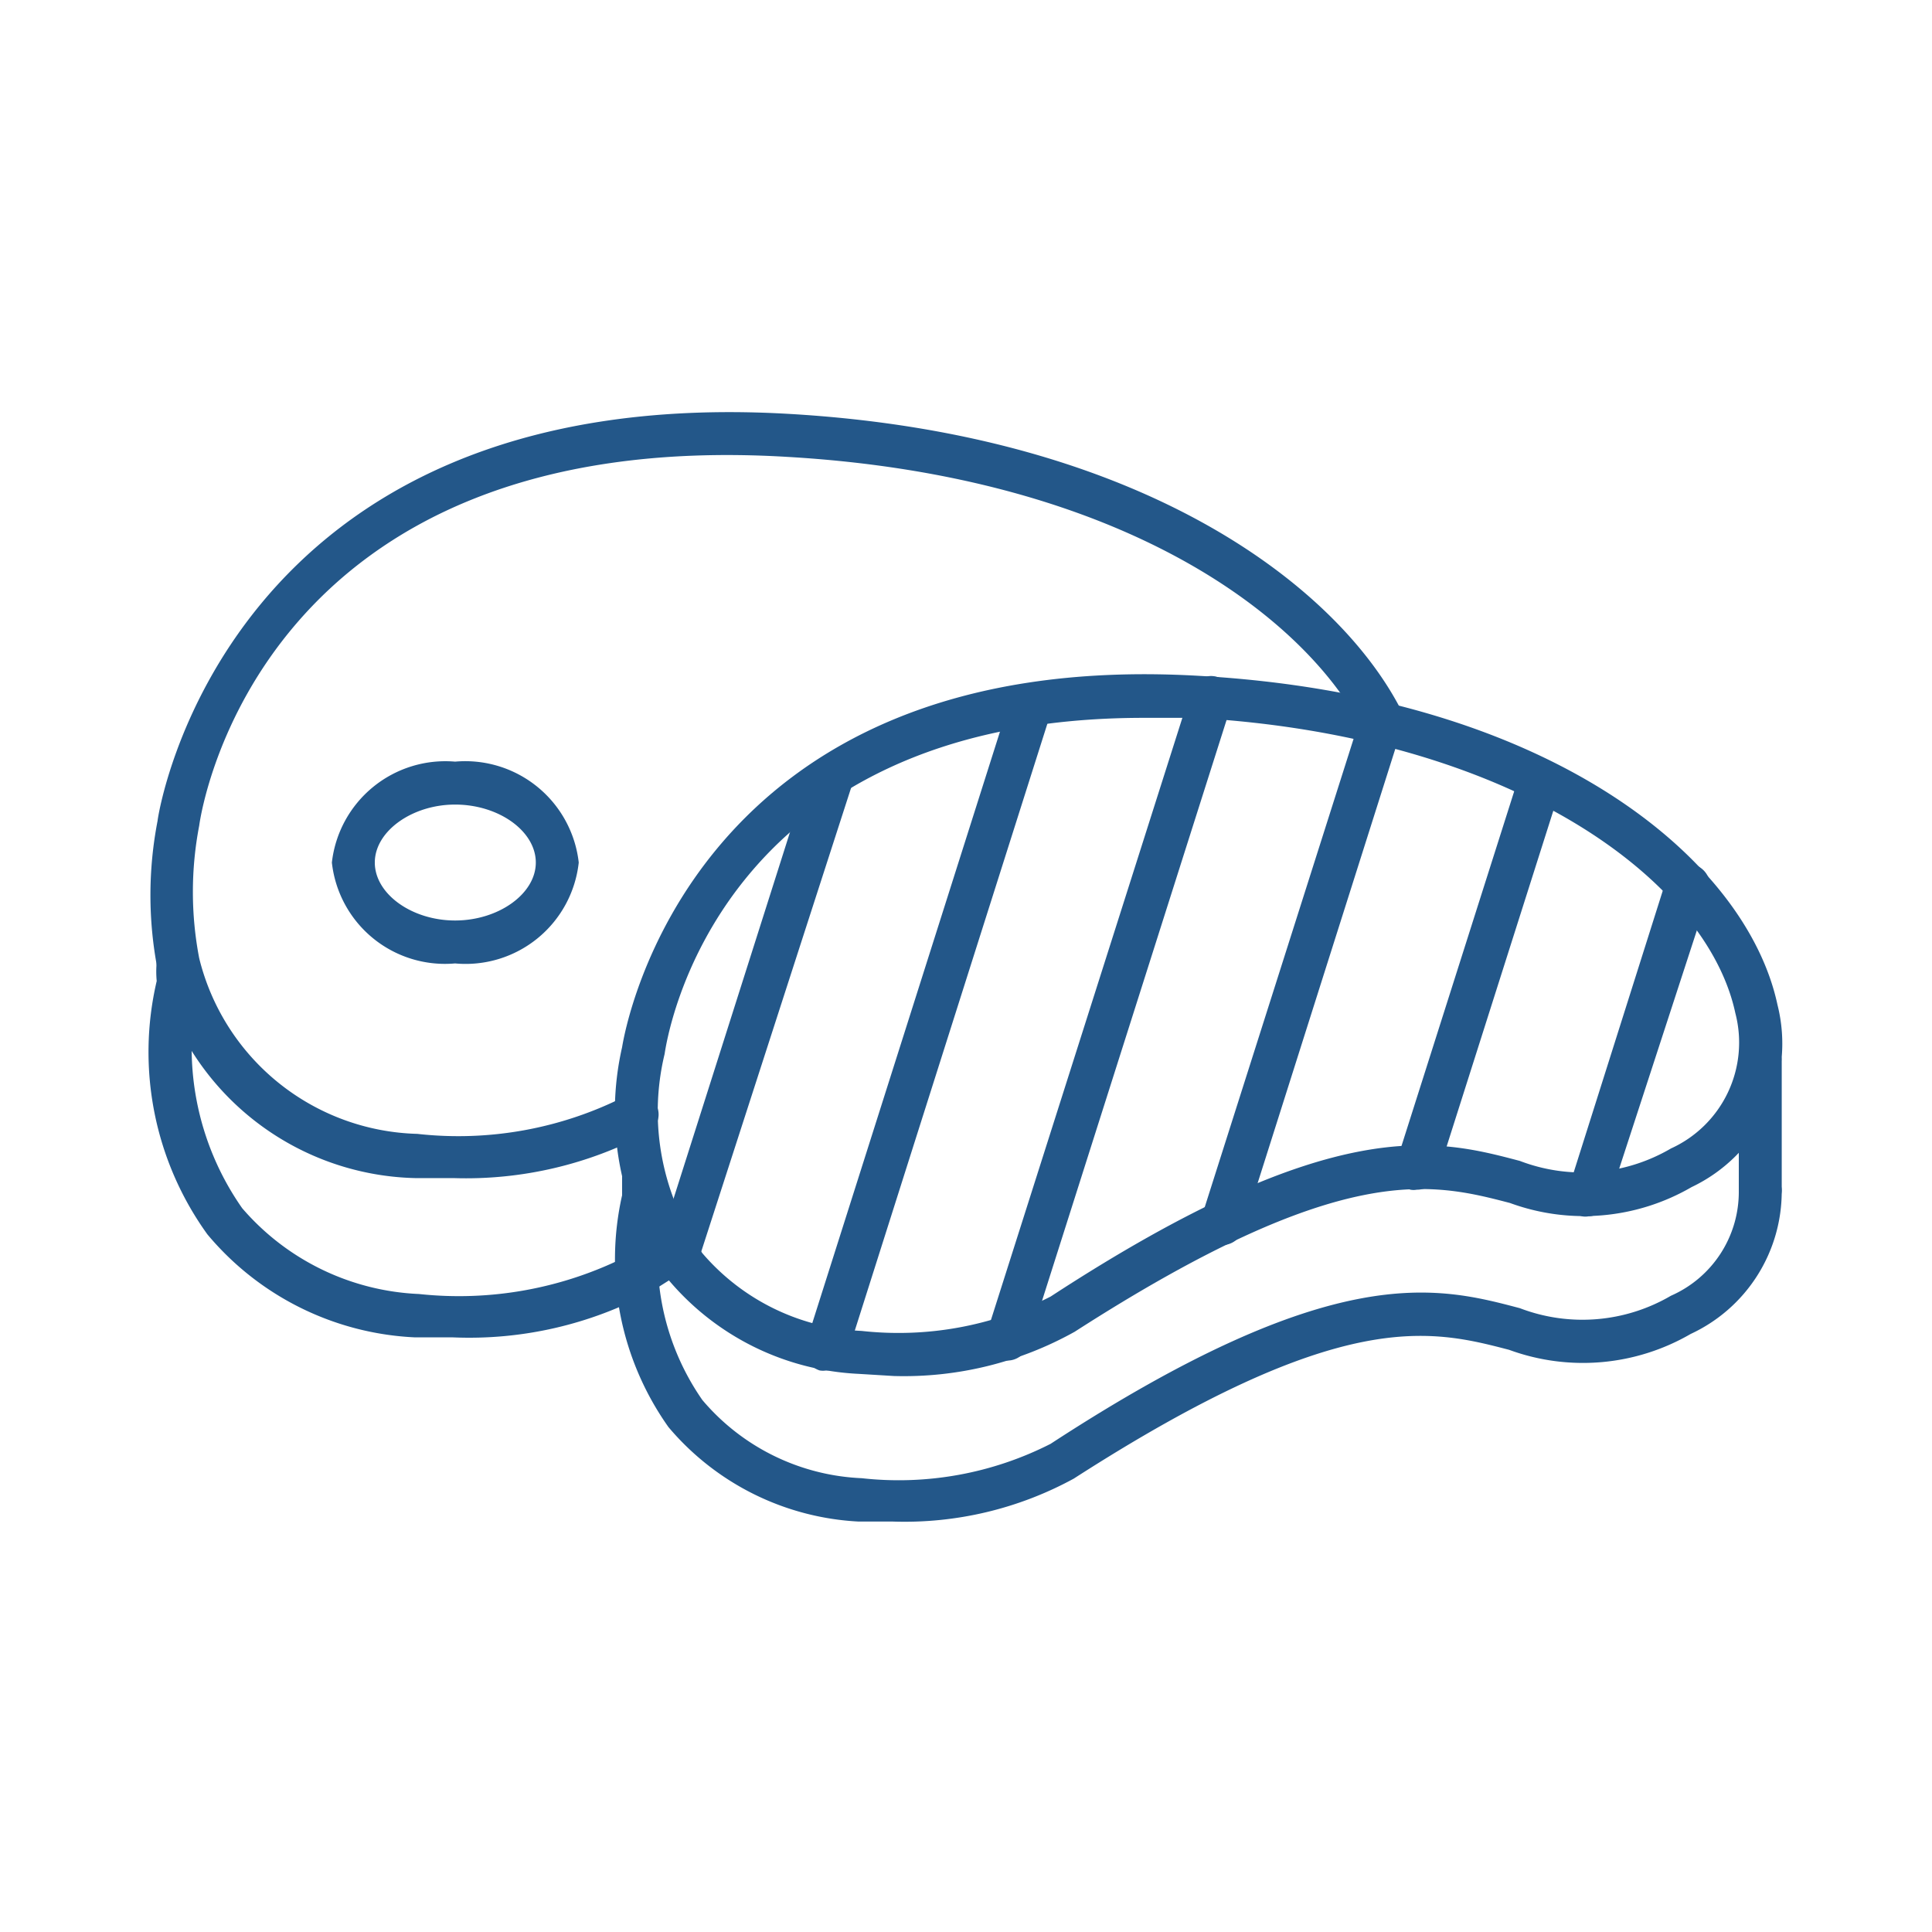 <svg id="Layer_1" data-name="Layer 1" xmlns="http://www.w3.org/2000/svg" viewBox="0 0 45 45"><defs><style>.cls-1{fill:#235789;}</style></defs><path class="cls-1" d="M20.82,32.05,20,32a6.17,6.17,0,0,1-4.43-2.19,6.77,6.77,0,0,1-1.08-5.42c.07-.43,1.61-9.32,13.41-8.65,8.25.46,12.78,4.3,13.5,7.66a3.7,3.7,0,0,1-2,4.25,5,5,0,0,1-4.23.37c-1.84-.48-3.92-1-10.14,3A8.16,8.16,0,0,1,20.82,32.05Zm5.82-15.33c-10,0-11.11,7.5-11.16,7.83v0a5.74,5.74,0,0,0,.88,4.64A5.19,5.19,0,0,0,20.07,31a7.83,7.83,0,0,0,4.4-.8c6.59-4.3,9-3.67,10.93-3.16a4.08,4.08,0,0,0,3.52-.29,2.71,2.71,0,0,0,1.5-3.15c-.66-3.1-5.19-6.46-12.58-6.88ZM15,24.49h0Z"/><path class="cls-1" d="M20.8,35.44l-.8,0a6.21,6.21,0,0,1-4.43-2.2,6.76,6.76,0,0,1-1.08-5.4s0-.18,0-.42a.5.5,0,0,1,.52-.45.49.49,0,0,1,.48.49h0c0,.28,0,.42,0,.43a5.81,5.81,0,0,0,.87,4.72,5.15,5.15,0,0,0,3.71,1.82,7.8,7.8,0,0,0,4.4-.8c6.59-4.3,9-3.67,10.93-3.16a4.08,4.08,0,0,0,3.52-.29,2.64,2.64,0,0,0,1.58-2.43.5.5,0,0,1,.5-.51h0a.5.5,0,0,1,.5.5,3.66,3.66,0,0,1-2.12,3.33,5,5,0,0,1-4.23.37c-1.84-.48-3.92-1-10.14,3A8.22,8.22,0,0,1,20.8,35.44Z"/><path class="cls-1" d="M41,28.22a.5.5,0,0,1-.5-.5l0-3a.51.51,0,0,1,.5-.51h0a.5.5,0,0,1,.5.5l0,3a.5.5,0,0,1-.5.5Z"/><path class="cls-1" d="M15.78,29.76a.4.4,0,0,1-.15,0,.49.49,0,0,1-.33-.62L18.84,18a.5.5,0,1,1,1,.3L16.25,29.41A.49.49,0,0,1,15.78,29.76Z"/><path class="cls-1" d="M19.25,31.92a.45.45,0,0,1-.16,0,.5.5,0,0,1-.32-.63l4.76-15a.49.49,0,0,1,.63-.32.49.49,0,0,1,.32.62l-4.76,15A.49.49,0,0,1,19.25,31.92Z"/><path class="cls-1" d="M23.47,31.69l-.16,0A.51.51,0,0,1,23,31l4.74-14.91a.49.49,0,0,1,.62-.32.49.49,0,0,1,.33.62L23.94,31.34A.5.5,0,0,1,23.47,31.69Z"/><path class="cls-1" d="M28.46,29a.39.39,0,0,1-.15,0,.51.51,0,0,1-.33-.63l3.7-11.64a.49.49,0,0,1,.63-.32.49.49,0,0,1,.32.62L28.94,28.67A.5.5,0,0,1,28.46,29Z"/><path class="cls-1" d="M33,27.71a.39.39,0,0,1-.15,0,.5.5,0,0,1-.33-.63l2.86-9a.51.51,0,0,1,.63-.33.51.51,0,0,1,.33.63l-2.86,9A.5.5,0,0,1,33,27.71Z"/><path class="cls-1" d="M37,28.33a.39.39,0,0,1-.15,0,.49.49,0,0,1-.32-.63l2.28-7.21a.5.5,0,0,1,1,.3L37.46,28A.5.5,0,0,1,37,28.33Z"/><path class="cls-1" d="M10.56,27.44c-.29,0-.58,0-.89,0a6.32,6.32,0,0,1-6-4.86,9.09,9.09,0,0,1,0-3.46c0-.08,1.52-10.24,14.7-9.48,8.33.48,12.94,4.11,14.35,7.07a.5.5,0,0,1-.24.67.49.49,0,0,1-.66-.24c-1.3-2.71-5.62-6.05-13.51-6.5C6.07,9.92,4.69,18.85,4.64,19.23a8.18,8.18,0,0,0,0,3.09,5.38,5.38,0,0,0,5.08,4.09,8.59,8.59,0,0,0,4.85-.88.51.51,0,0,1,.69.16.49.49,0,0,1-.16.69A9,9,0,0,1,10.56,27.44Z"/><path class="cls-1" d="M10.55,31.15c-.28,0-.58,0-.88,0a6.7,6.7,0,0,1-4.84-2.4,7.26,7.26,0,0,1-1.18-5.9,2.32,2.32,0,0,1,0-.44.48.48,0,0,1,.49-.49.51.51,0,0,1,.5.51c0,.33,0,.47,0,.48a6.5,6.5,0,0,0,1,5.23,5.76,5.76,0,0,0,4.12,2,8.69,8.69,0,0,0,4.86-.89l.82-.53a.5.5,0,1,1,.54.85l-.82.52A8.91,8.91,0,0,1,10.55,31.15Z"/><path class="cls-1" d="M10.6,22.44a2.65,2.65,0,0,1-2.87-2.35,2.66,2.66,0,0,1,2.87-2.35,2.66,2.66,0,0,1,2.88,2.35A2.65,2.65,0,0,1,10.6,22.44Zm0-3.7c-1,0-1.87.62-1.87,1.35s.86,1.35,1.87,1.35,1.88-.62,1.88-1.35S11.62,18.74,10.6,18.74Z"/></svg>